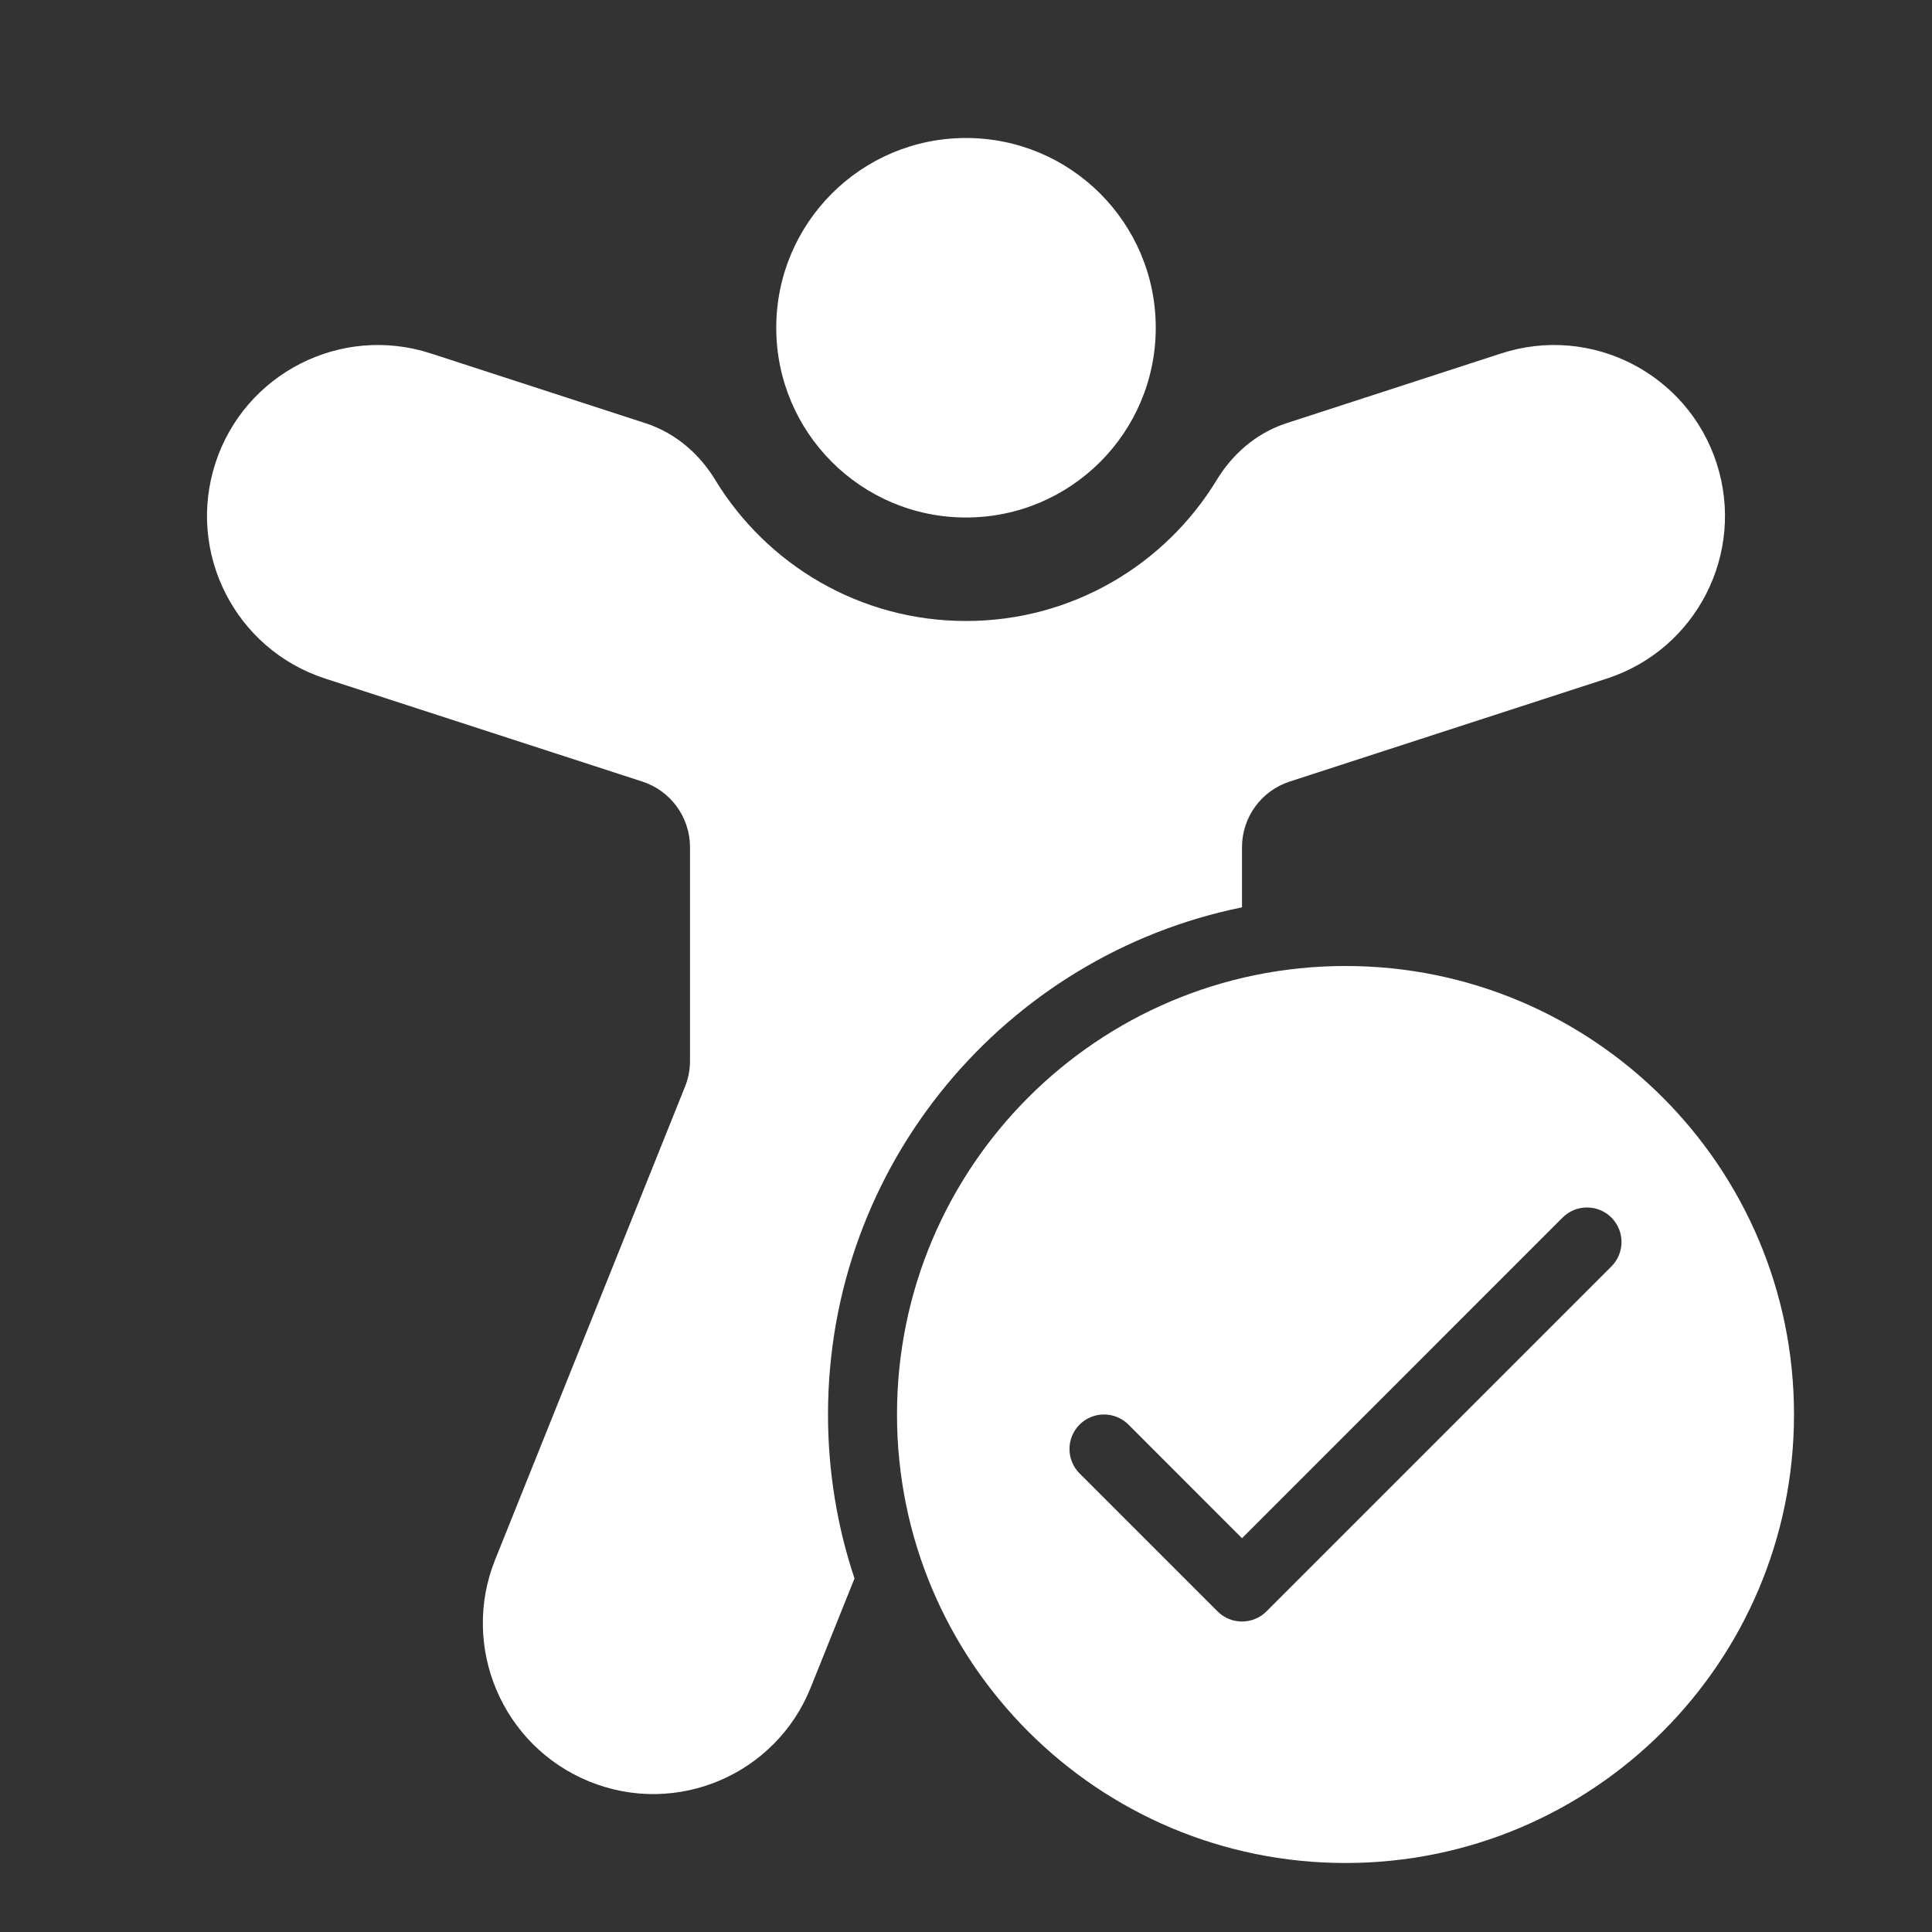 <svg width="28" height="28" viewBox="0 0 28 28" fill="none" xmlns="http://www.w3.org/2000/svg">
<rect x="0" y="0" width="28" height="28" fill="#333333" stroke="none"/>
<path d="M14 7.5C15.519 7.5 16.75 6.269 16.75 4.75C16.75 3.231 15.519 2 14 2C12.481 2 11.25 3.231 11.25 4.75C11.25 6.269 12.481 7.5 14 7.5ZM6.243 5.122C4.942 4.699 3.545 5.411 3.122 6.712C2.699 8.014 3.411 9.411 4.712 9.834L9.309 11.327C9.721 11.461 10 11.845 10 12.278V15.375C10 15.503 9.976 15.629 9.928 15.748L7.176 22.604C6.669 23.867 7.28 25.306 8.541 25.819C9.804 26.333 11.242 25.723 11.75 24.456L12.384 22.876C12.135 22.13 12 21.331 12 20.5C12 16.872 14.577 13.845 18 13.15V12.278C18 11.845 18.279 11.461 18.691 11.327L23.288 9.834C24.589 9.411 25.301 8.014 24.878 6.712C24.455 5.411 23.058 4.699 21.757 5.122L18.646 6.133C18.19 6.281 17.85 6.6 17.635 6.954C16.889 8.182 15.54 9 14 9C12.461 9 11.112 8.182 10.365 6.954C10.15 6.6 9.81 6.281 9.354 6.133L6.243 5.122ZM26 20.5C26 24.09 23.09 27 19.5 27C15.91 27 13 24.09 13 20.5C13 16.91 15.91 14 19.5 14C23.09 14 26 16.91 26 20.5ZM23.354 17.646C23.158 17.451 22.842 17.451 22.646 17.646L18 22.293L16.354 20.646C16.158 20.451 15.842 20.451 15.646 20.646C15.451 20.842 15.451 21.158 15.646 21.354L17.646 23.354C17.842 23.549 18.158 23.549 18.354 23.354L23.354 18.354C23.549 18.158 23.549 17.842 23.354 17.646Z" fill="#ffffff"/>
</svg>
